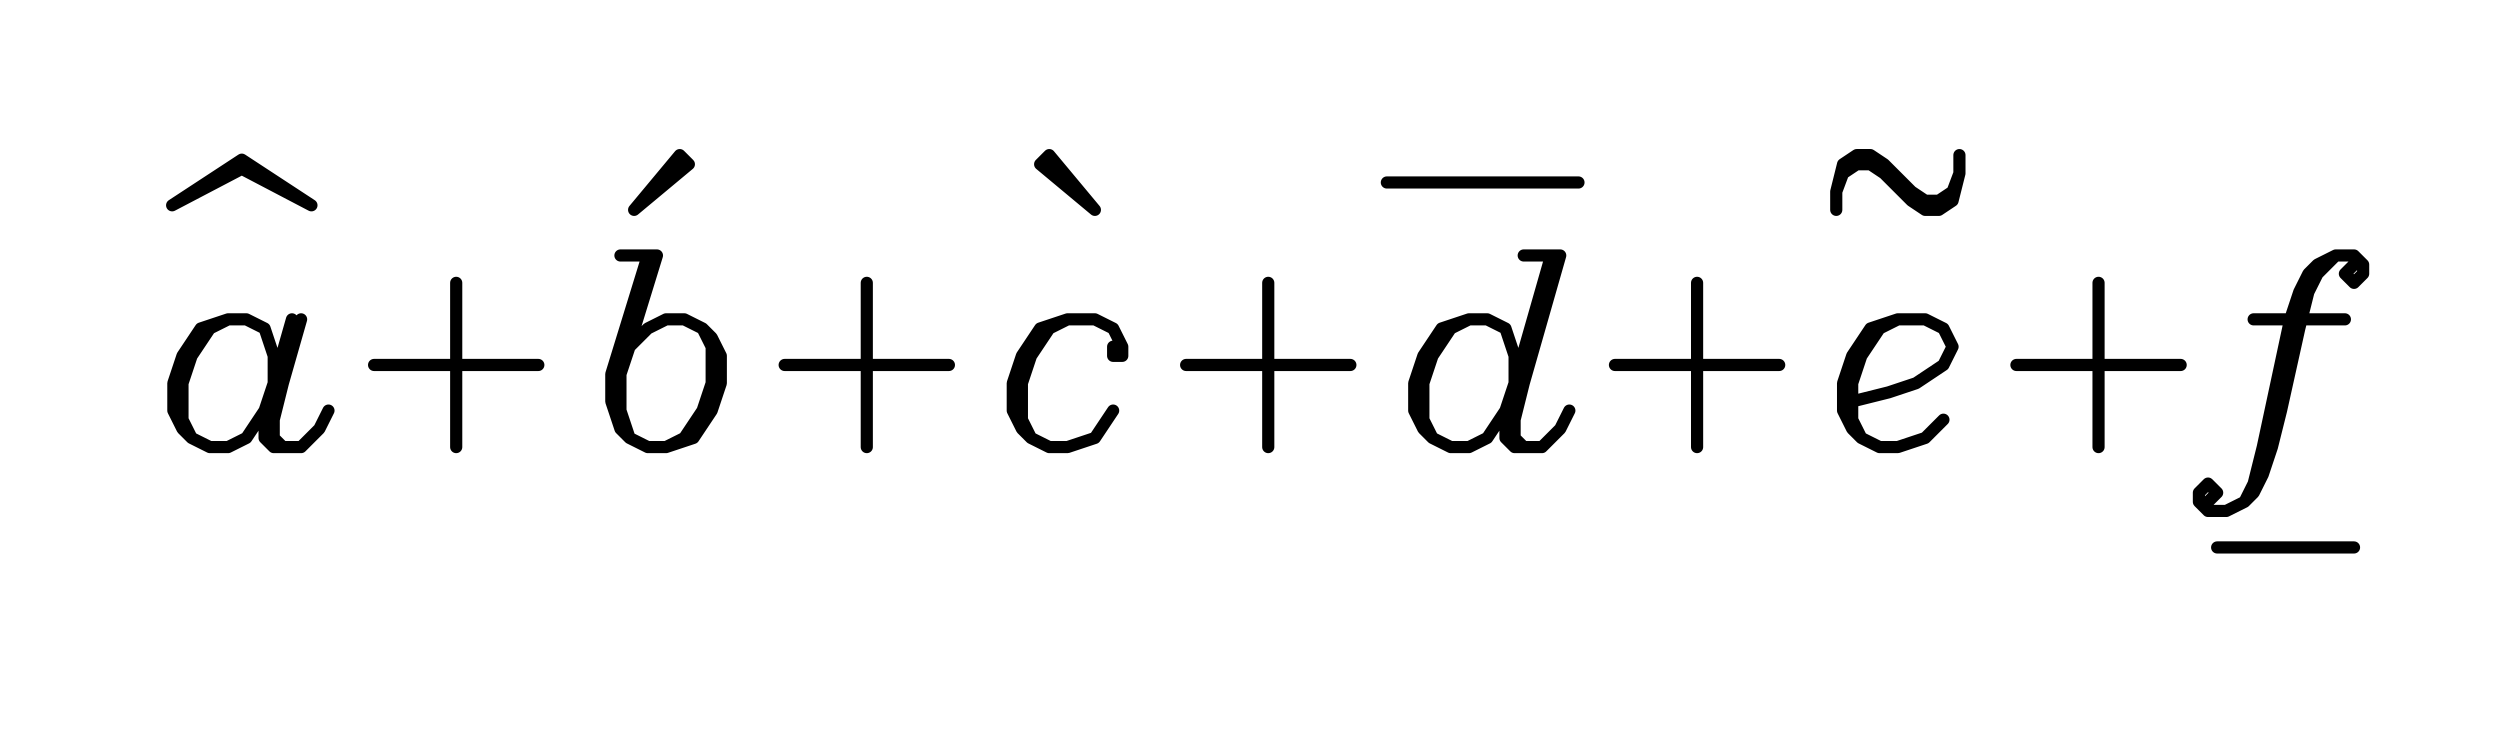 <svg 
      xmlns="http://www.w3.org/2000/svg" 
      width="411" height="120"
      fill="none" stroke="black" stroke-width="2" 
      stroke-linecap="round" stroke-linejoin="round"
    ><rect x="0" y="0" width="411" height="120" fill="white" stroke="none"></rect><path d="M28.3 33.75 39.75 26.25 51.2 33.75 M28.3 33.75 39.75 27.75 51.2 33.75 M48 52.5 45 63 43.5 69 43.5 72 45 73.5 49.5 73.5 52.5 70.5 54 67.5 M49.5 52.5 46.5 63 45 69 45 72 46.5 73.5 M45 63 45 58.5 43.5 54 40.5 52.5 37.5 52.5 33 54 30 58.5 28.5 63 28.5 67.5 30 70.5 31.5 72 34.5 73.5 37.5 73.5 40.5 72 43.5 67.5 45 63 M37.5 52.5 34.5 54 31.5 58.5 30 63 30 69 31.5 72 M75 46.5 75 73.5 M61.5 60 88.5 60 M111.75 25.5 104.25 34.5 M111.75 25.5 113.25 27 104.25 34.5 M106.5 42 100.5 61.5 100.5 66 102 70.5 103.5 72 M108 42 102 61.5 M102 61.5 103.5 57 106.5 54 109.5 52.5 112.5 52.5 115.5 54 117 55.5 118.5 58.5 118.5 63 117 67.5 114 72 109.5 73.5 106.5 73.5 103.5 72 102 67.5 102 61.5 M115.5 54 117 57 117 63 115.5 67.5 112.5 72 109.5 73.5 M102 42 108 42 M142.5 46.5 142.5 73.5 M129 60 156 60 M172.5 25.5 180 34.5 M172.5 25.5 171 27 180 34.5 M183 57 183 58.5 184.5 58.5 184.5 57 183 54 180 52.5 175.5 52.5 171 54 168 58.5 166.5 63 166.5 67.5 168 70.5 169.5 72 172.5 73.5 175.5 73.5 180 72 183 67.5 M175.5 52.5 172.5 54 169.5 58.5 168 63 168 69 169.5 72 M208.5 46.5 208.5 73.5 M195 60 222 60 M228 30 259.5 30 M255 42 249 63 247.5 69 247.5 72 249 73.5 253.5 73.5 256.5 70.5 258 67.5 M256.5 42 250.5 63 249 69 249 72 250.5 73.5 M249 63 249 58.5 247.5 54 244.5 52.5 241.5 52.5 237 54 234 58.5 232.5 63 232.5 67.5 234 70.5 235.5 72 238.5 73.5 241.5 73.5 244.5 72 247.5 67.5 249 63 M241.5 52.5 238.5 54 235.5 58.5 234 63 234 69 235.5 72 M250.5 42 256.5 42 M279 46.5 279 73.5 M265.5 60 292.5 60 M301.88 34.5 301.88 31.5 303 27 305.25 25.5 307.5 25.5 309.75 27 314.25 31.5 316.5 33 318.75 33 321 31.5 322.13 28.5 M301.88 31.5 303 28.5 305.25 27 307.5 27 309.75 28.5 314.25 33 316.5 34.5 318.75 34.5 321 33 322.13 28.5 322.13 25.5 M304.5 66 310.5 64.5 315 63 319.5 60 321 57 319.5 54 316.5 52.5 312 52.5 307.5 54 304.5 58.5 303 63 303 67.5 304.5 70.5 306 72 309 73.5 312 73.5 316.5 72 319.5 69 M312 52.5 309 54 306 58.5 304.5 63 304.5 69 306 72 M345 46.5 345 73.5 M331.5 60 358.5 60 M364.5 90 387 90 M387 43.5 385.5 45 387 46.5 388.5 45 388.5 43.5 387 42 384 42 381 43.5 379.5 45 378 48 376.5 52.5 372 73.5 370.5 79.5 369 82.5 M384 42 381 45 379.5 48 378 54 375 67.5 373.5 73.5 372 78 370.5 81 369 82.5 366 84 363 84 361.5 82.5 361.5 81 363 79.5 364.5 81 363 82.5 M370.5 52.5 385.5 52.5 "/></svg>